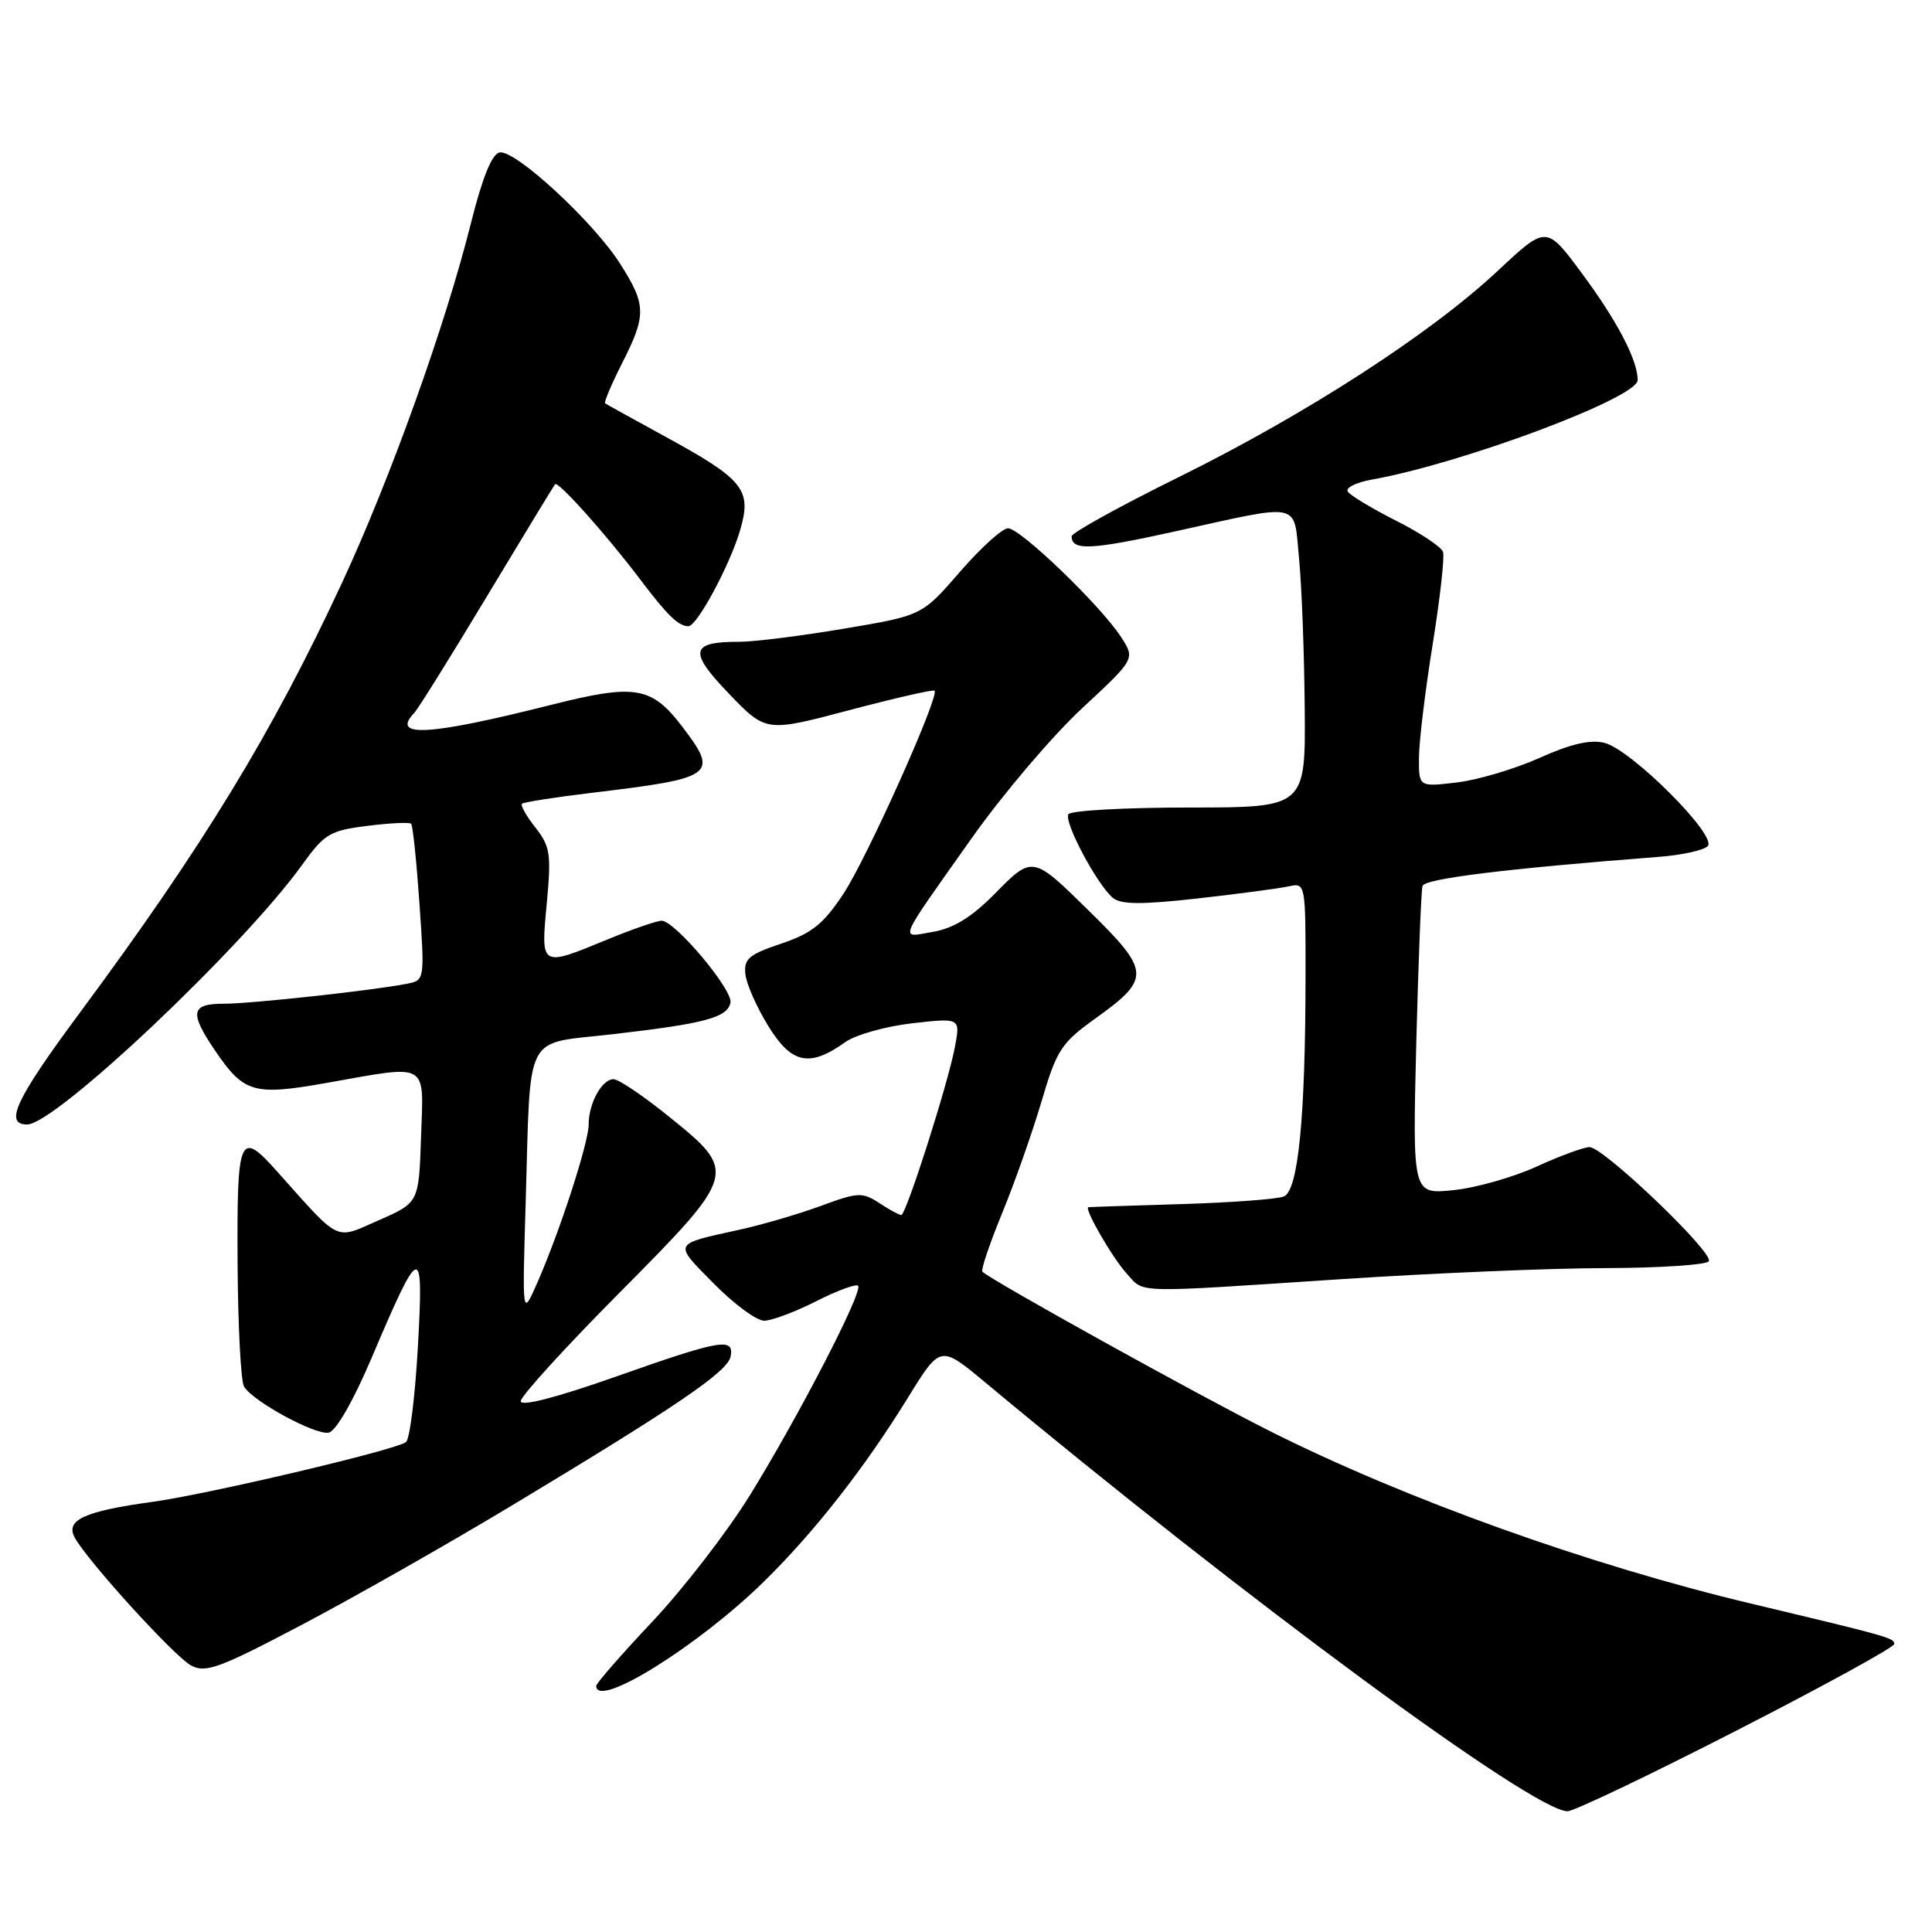 <?xml version="1.0" encoding="UTF-8" standalone="no"?>
<!DOCTYPE svg PUBLIC "-//W3C//DTD SVG 1.1//EN" "http://www.w3.org/Graphics/SVG/1.1/DTD/svg11.dtd" >
<svg xmlns="http://www.w3.org/2000/svg" xmlns:xlink="http://www.w3.org/1999/xlink" version="1.1" viewBox="0 0 256 256">
 <g >
 <path fill="currentColor"
d=" M 230.11 229.30 C 241.60 223.42 251.00 218.26 251.00 217.84 C 251.00 217.04 250.40 216.87 232.00 212.48 C 210.56 207.37 186.23 198.65 168.27 189.63 C 158.82 184.89 131.28 169.62 130.18 168.51 C 129.95 168.29 131.12 164.82 132.77 160.80 C 134.42 156.79 136.77 150.12 137.99 146.00 C 140.01 139.14 140.62 138.20 145.08 135.00 C 152.55 129.64 152.50 128.74 144.20 120.60 C 136.83 113.36 136.81 113.35 131.84 118.40 C 128.78 121.51 126.37 123.00 123.65 123.47 C 119.13 124.24 118.70 125.29 128.80 111.00 C 132.89 105.22 139.43 97.53 143.33 93.90 C 150.43 87.31 150.43 87.31 148.54 84.40 C 145.83 80.23 135.20 70.00 133.57 70.00 C 132.82 70.00 129.94 72.60 127.19 75.78 C 122.18 81.56 122.18 81.56 111.84 83.30 C 106.15 84.26 99.92 85.04 98.00 85.04 C 91.45 85.03 91.19 86.30 96.59 91.92 C 101.50 97.02 101.50 97.02 112.50 94.11 C 118.55 92.51 123.65 91.34 123.83 91.52 C 124.53 92.18 114.87 113.73 111.76 118.43 C 109.10 122.45 107.58 123.67 103.50 125.04 C 99.20 126.49 98.54 127.06 98.77 129.11 C 98.92 130.43 100.30 133.53 101.83 136.00 C 104.91 140.98 107.27 141.46 112.00 138.09 C 113.38 137.11 117.37 135.99 120.87 135.59 C 127.25 134.87 127.25 134.87 126.54 138.69 C 125.63 143.56 120.06 161.00 119.42 161.00 C 119.15 161.00 117.84 160.29 116.51 159.41 C 114.27 157.95 113.68 157.97 108.79 159.78 C 105.88 160.85 101.03 162.28 98.00 162.94 C 89.06 164.91 89.20 164.62 94.54 170.04 C 97.22 172.77 100.24 175.00 101.25 175.00 C 102.25 175.00 105.35 173.84 108.13 172.43 C 110.92 171.02 113.42 170.09 113.70 170.37 C 114.41 171.07 105.83 187.67 99.37 198.12 C 96.39 202.95 90.58 210.47 86.47 214.84 C 82.36 219.20 79.00 223.05 79.00 223.39 C 79.00 226.51 92.41 218.18 101.15 209.64 C 107.87 203.06 114.56 194.53 120.36 185.11 C 124.61 178.23 124.61 178.23 130.55 183.18 C 165.15 211.99 203.19 240.00 207.71 240.00 C 208.54 240.00 218.62 235.19 230.11 229.30 Z  M 68.00 199.38 C 89.82 186.25 96.42 181.75 96.81 179.74 C 97.30 177.19 95.51 177.50 81.55 182.43 C 73.68 185.20 69.00 186.41 69.00 185.66 C 69.00 185.01 74.85 178.58 82.00 171.38 C 97.71 155.55 97.77 155.33 88.76 148.05 C 85.33 145.27 81.98 143.00 81.30 143.00 C 79.75 143.00 78.00 146.19 78.00 149.01 C 78.00 151.41 74.18 163.18 71.18 170.00 C 69.20 174.50 69.20 174.50 69.65 159.50 C 70.35 136.24 69.22 138.43 81.27 137.03 C 93.45 135.62 96.40 134.83 96.79 132.85 C 97.12 131.15 89.42 122.00 87.67 122.00 C 87.02 122.01 83.80 123.12 80.50 124.48 C 71.58 128.16 71.65 128.20 72.45 119.72 C 73.06 113.16 72.91 112.16 70.95 109.66 C 69.75 108.14 68.95 106.72 69.16 106.50 C 69.38 106.29 73.59 105.63 78.53 105.04 C 94.72 103.10 95.28 102.68 90.40 96.28 C 86.33 90.95 84.17 90.59 73.10 93.38 C 56.80 97.49 51.73 97.79 54.90 94.45 C 55.40 93.93 59.74 86.97 64.53 79.00 C 69.33 71.03 73.39 64.35 73.55 64.16 C 73.95 63.70 80.36 70.86 84.77 76.70 C 88.39 81.50 89.88 82.96 91.21 82.98 C 92.34 83.01 96.71 74.90 98.07 70.25 C 99.65 64.87 98.58 63.55 88.07 57.81 C 83.91 55.54 80.36 53.57 80.18 53.44 C 80.01 53.31 81.02 50.92 82.43 48.13 C 85.67 41.74 85.65 40.41 82.17 34.95 C 78.65 29.40 68.26 19.80 66.20 20.20 C 65.18 20.40 63.93 23.49 62.42 29.50 C 59.05 43.01 51.76 63.34 45.34 77.18 C 36.06 97.16 26.93 112.13 10.44 134.38 C 2.07 145.68 0.52 149.00 3.60 149.00 C 7.33 149.00 32.21 125.49 40.07 114.55 C 42.99 110.49 43.72 110.05 48.68 109.43 C 51.65 109.06 54.27 108.93 54.48 109.15 C 54.70 109.37 55.19 114.12 55.58 119.72 C 56.28 129.89 56.28 129.89 53.89 130.36 C 49.34 131.25 33.26 133.00 29.64 133.00 C 25.28 133.00 25.07 134.16 28.52 139.24 C 32.31 144.82 33.62 145.20 43.17 143.51 C 57.01 141.06 56.13 140.56 55.79 150.68 C 55.50 159.36 55.50 159.36 50.18 161.69 C 44.26 164.29 45.24 164.76 36.67 155.17 C 31.74 149.66 31.39 150.47 31.48 167.25 C 31.53 175.64 31.91 183.06 32.34 183.74 C 33.57 185.72 41.79 190.19 43.56 189.83 C 44.52 189.63 46.80 185.66 49.21 180.00 C 55.76 164.59 56.15 164.50 55.37 178.50 C 55.00 185.10 54.29 190.77 53.78 191.10 C 52.08 192.22 27.54 197.99 20.17 199.01 C 11.11 200.25 8.60 201.43 9.93 203.79 C 11.73 206.99 23.11 219.49 25.31 220.68 C 27.23 221.73 29.05 221.06 40.00 215.29 C 46.88 211.67 59.47 204.52 68.00 199.38 Z  M 177.50 169.51 C 189.60 168.71 205.44 168.04 212.69 168.03 C 219.95 168.01 226.13 167.60 226.43 167.12 C 227.12 166.00 212.48 152.00 210.62 152.00 C 209.86 152.00 206.71 153.16 203.62 154.57 C 200.53 155.99 195.57 157.40 192.59 157.70 C 187.17 158.26 187.17 158.26 187.66 138.38 C 187.94 127.45 188.31 118.00 188.49 117.40 C 188.78 116.43 199.37 115.12 219.89 113.53 C 222.86 113.30 225.73 112.67 226.28 112.12 C 227.62 110.78 216.17 99.33 212.59 98.43 C 210.73 97.97 208.12 98.57 203.99 100.43 C 200.72 101.89 195.79 103.36 193.03 103.68 C 188.00 104.28 188.00 104.28 188.02 100.39 C 188.03 98.25 188.85 91.51 189.83 85.42 C 190.81 79.32 191.43 73.79 191.21 73.13 C 190.99 72.47 188.19 70.61 184.98 68.99 C 181.77 67.37 178.89 65.63 178.58 65.13 C 178.27 64.63 179.70 63.92 181.76 63.55 C 193.70 61.43 217.00 52.72 217.00 50.37 C 217.00 47.72 214.30 42.54 209.58 36.18 C 204.90 29.86 204.90 29.86 198.46 35.89 C 189.55 44.22 173.16 54.83 156.25 63.19 C 148.41 67.06 142.00 70.60 142.00 71.06 C 142.00 73.00 144.52 72.88 155.68 70.42 C 172.72 66.66 171.39 66.37 172.13 74.00 C 172.48 77.58 172.82 86.46 172.88 93.75 C 173.00 107.00 173.00 107.00 157.56 107.00 C 149.07 107.00 141.87 107.40 141.57 107.89 C 140.94 108.91 145.37 117.23 147.47 118.98 C 148.54 119.86 151.28 119.88 158.69 119.05 C 164.09 118.44 169.51 117.72 170.75 117.45 C 172.99 116.96 173.00 117.03 172.99 129.23 C 172.98 148.04 172.03 157.77 170.11 158.54 C 169.22 158.90 163.10 159.35 156.50 159.55 C 149.90 159.75 144.38 159.93 144.22 159.96 C 143.58 160.06 147.40 166.68 149.29 168.75 C 151.71 171.39 149.73 171.34 177.50 169.51 Z "/>
</g>
</svg>